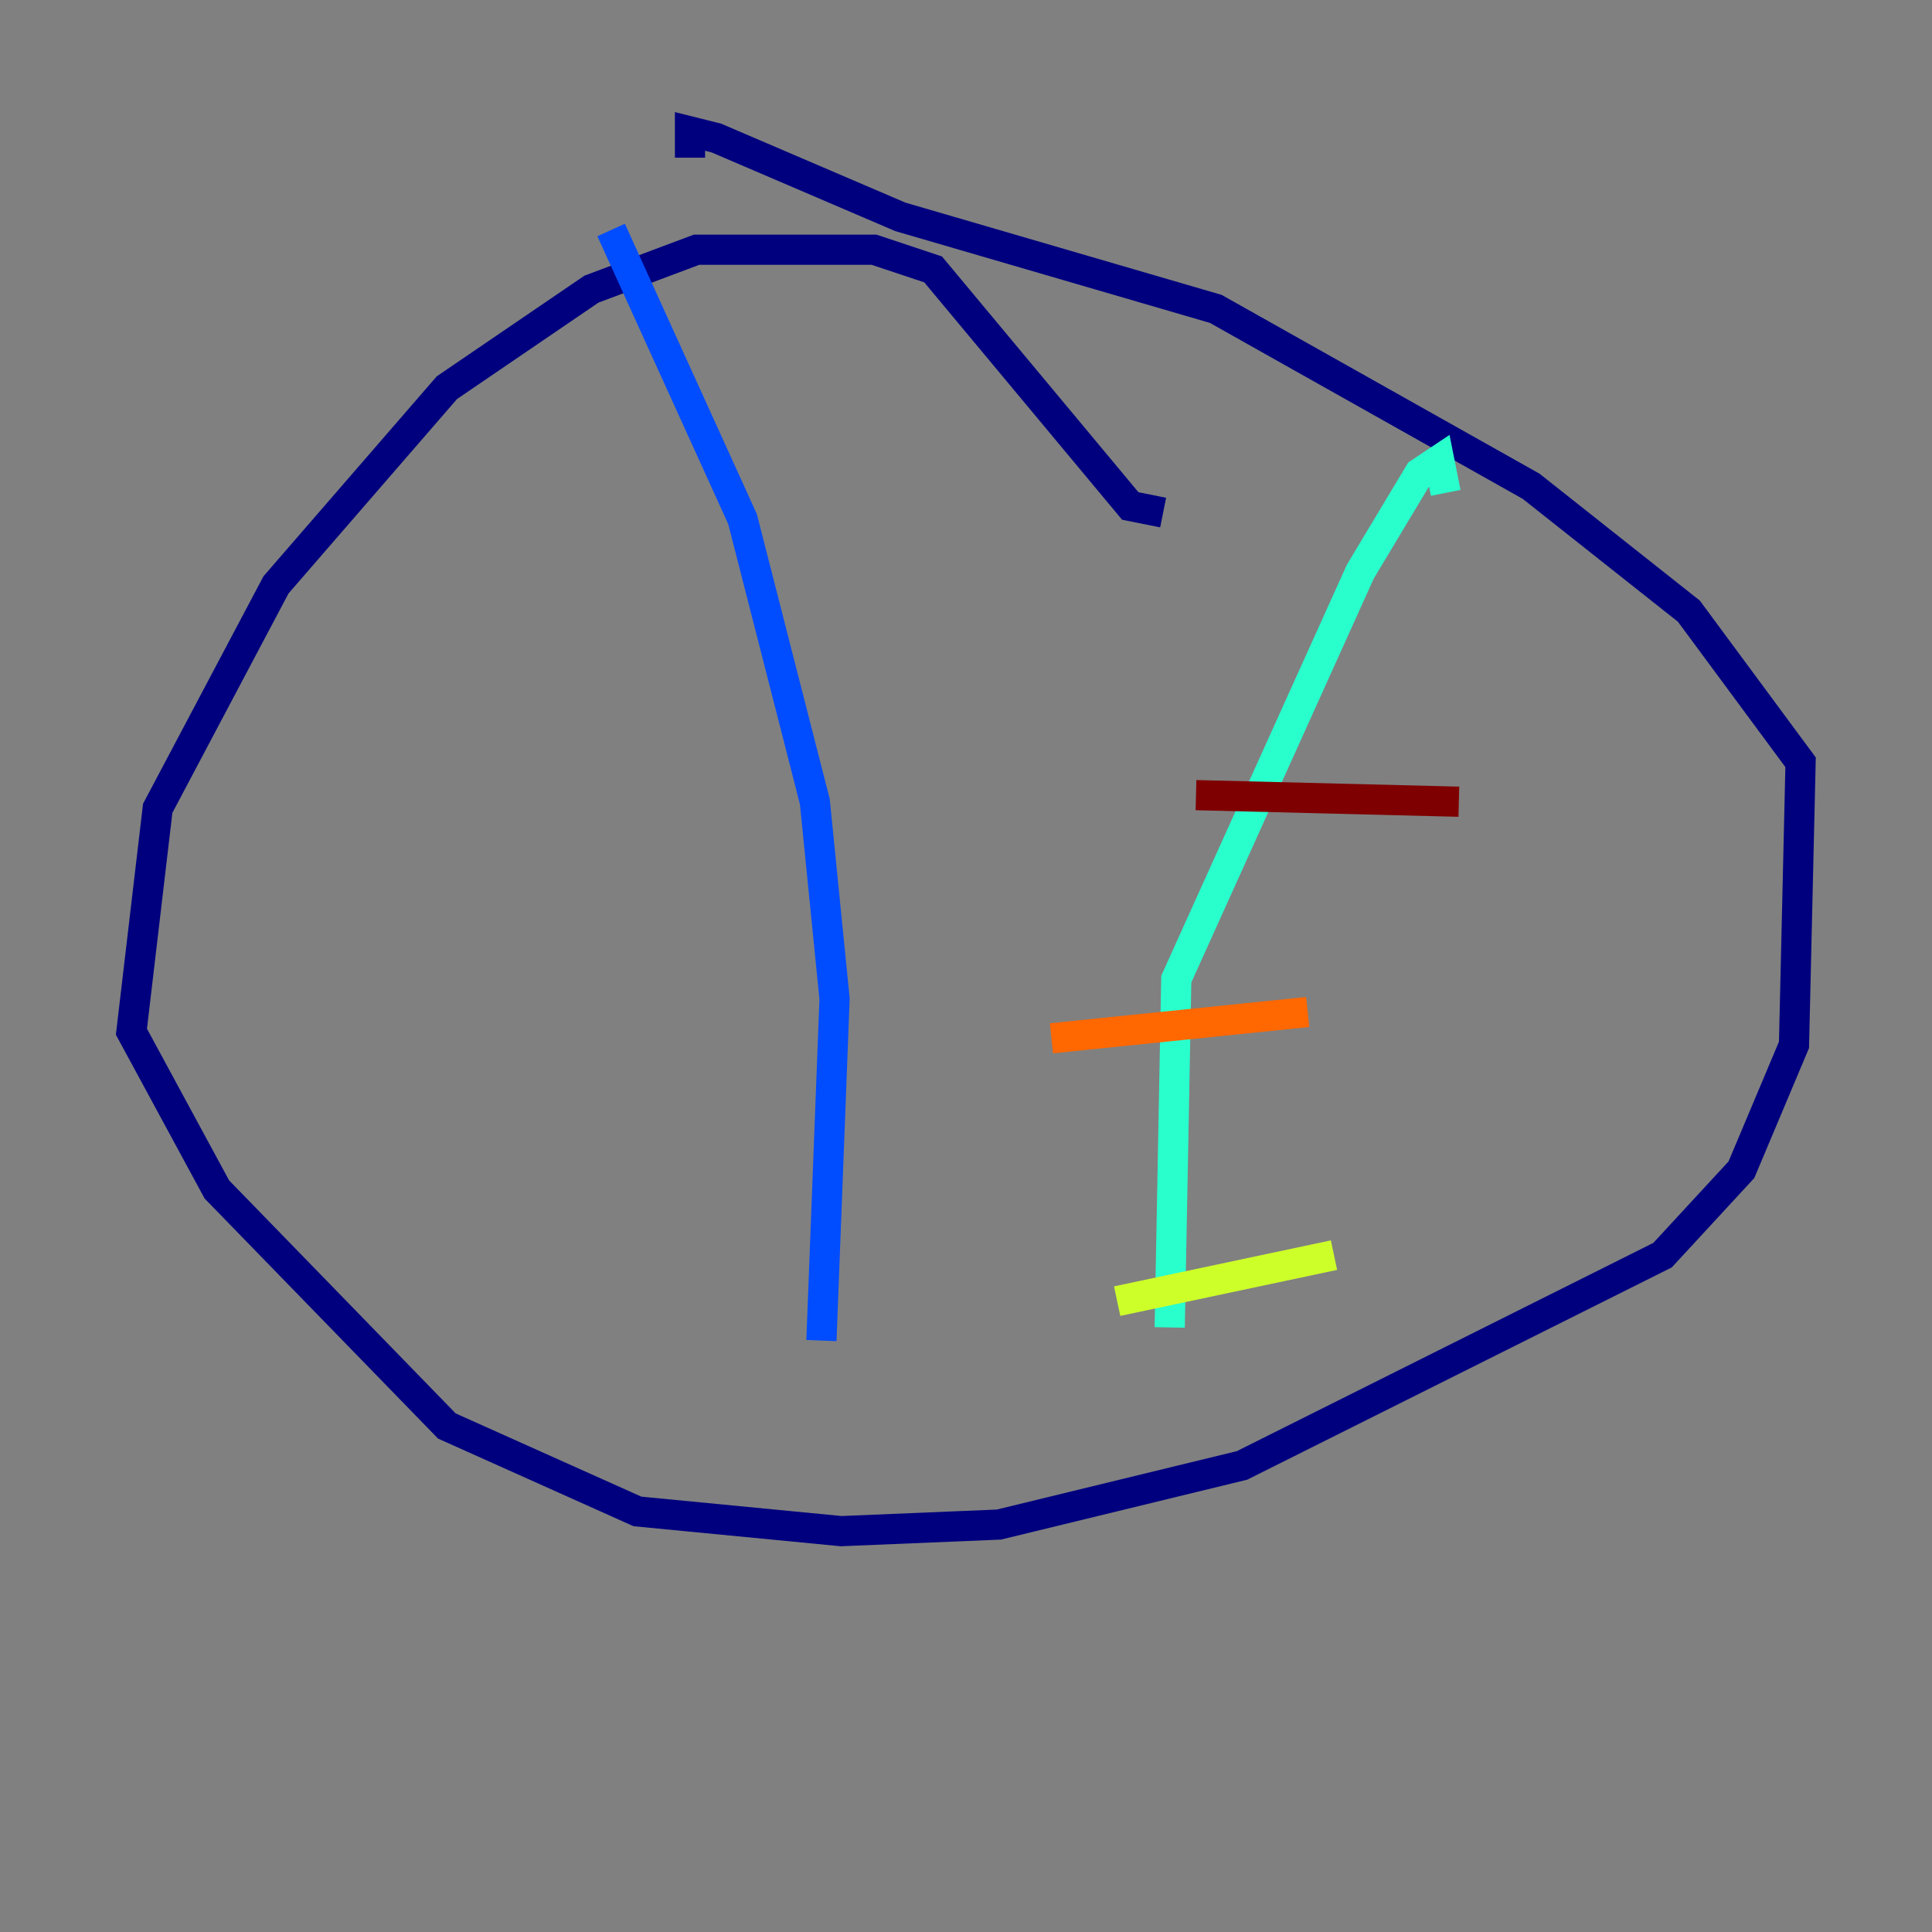 <?xml version="1.0" encoding="utf-8" ?>
<svg baseProfile="tiny" height="128" version="1.2" viewBox="0,0,128,128" width="128" xmlns="http://www.w3.org/2000/svg" xmlns:ev="http://www.w3.org/2001/xml-events" xmlns:xlink="http://www.w3.org/1999/xlink"><rect x="0" y="0" width="128" height="128" fill="#808080" stroke="none"/><defs /><polyline fill="none" points="77.061,33.959 74.884,33.524 61.823,17.85 57.905,16.544 46.15,16.544 39.184,19.157 29.605,25.687 18.286,38.748 10.449,53.551 8.707,68.354 14.367,78.803 29.605,94.476 42.231,100.136 55.728,101.442 66.177,101.007 82.286,97.088 110.15,83.156 115.374,77.497 118.857,69.225 119.293,50.503 111.891,40.49 101.442,32.218 80.544,20.463 59.646,14.367 47.456,9.143 45.714,8.707 45.714,10.449" stroke="#00007f" stroke-width="2" /><polyline fill="none" points="40.49,15.238 49.197,34.395 53.986,53.116 55.292,66.177 54.422,88.816" stroke="#004cff" stroke-width="2" /><polyline fill="none" points="95.782,32.653 95.347,30.476 94.041,31.347 90.122,37.878 77.932,64.871 77.497,87.946" stroke="#29ffcd" stroke-width="2" /><polyline fill="none" points="74.014,86.204 88.381,83.156" stroke="#cdff29" stroke-width="2" /><polyline fill="none" points="69.66,68.789 86.639,67.048" stroke="#ff6700" stroke-width="2" /><polyline fill="none" points="79.238,52.68 96.653,53.116" stroke="#7f0000" stroke-width="2" /></svg>